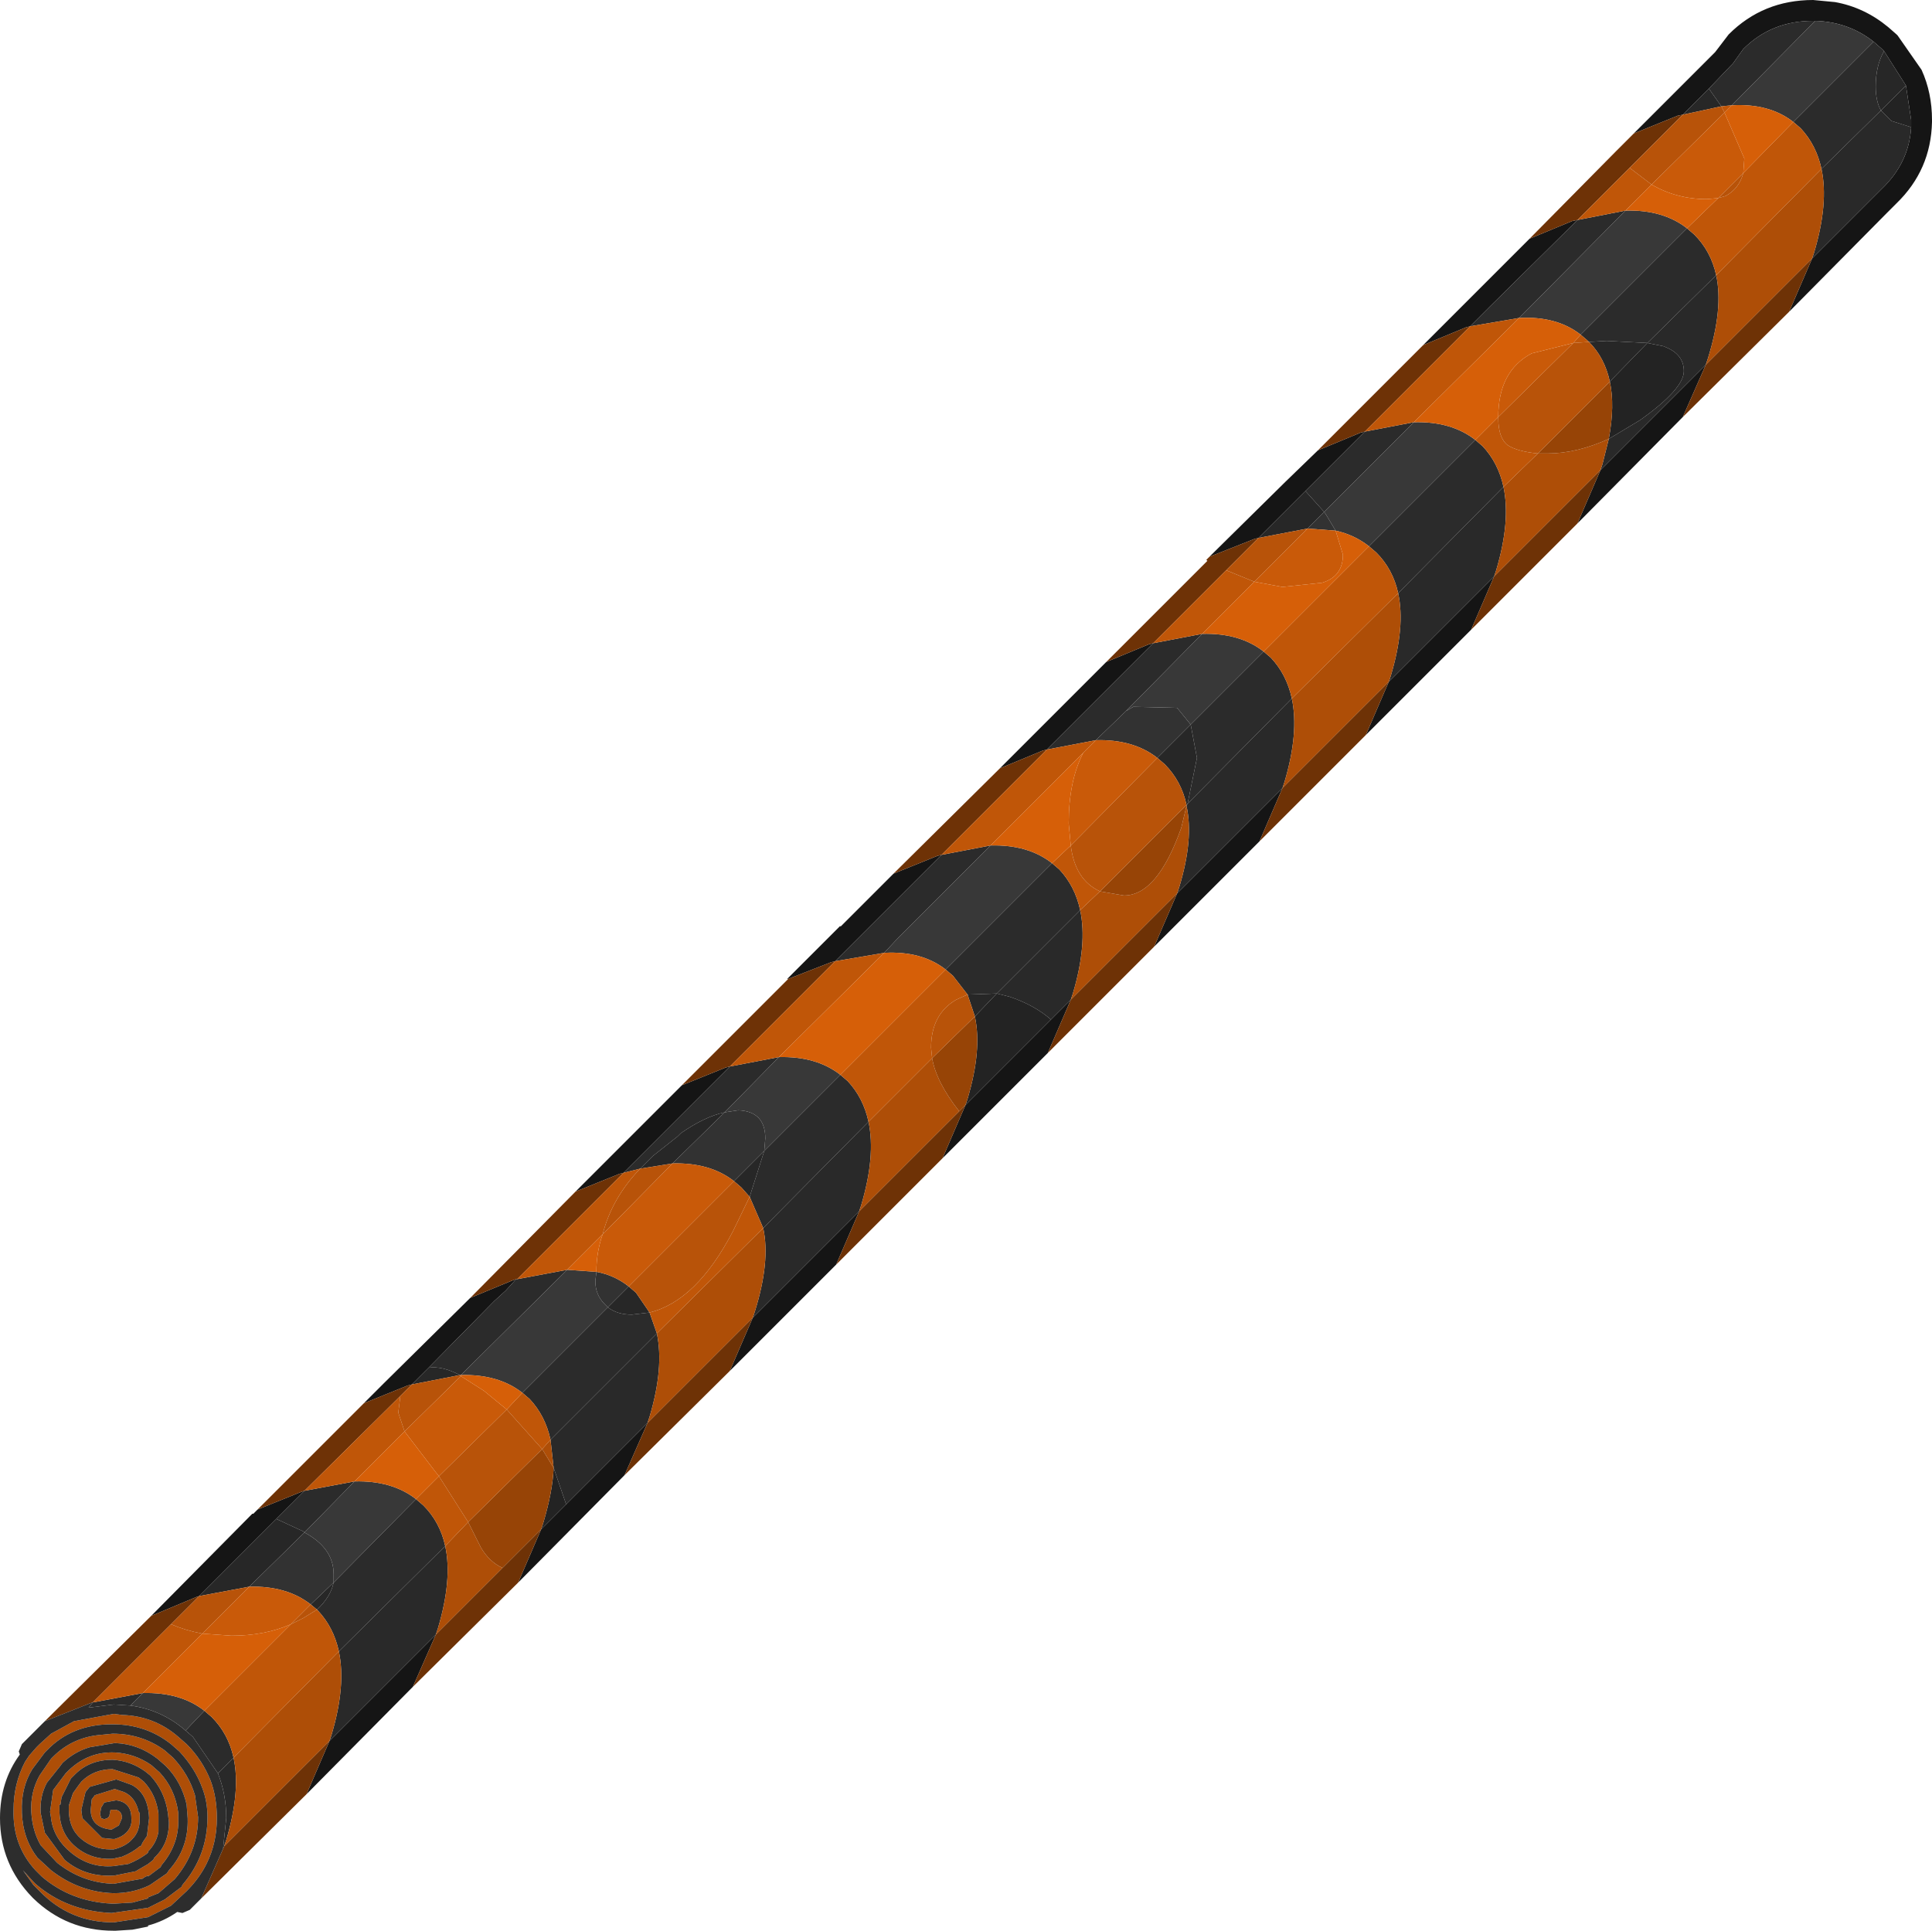 <?xml version="1.0" encoding="UTF-8" standalone="no"?>
<svg xmlns:ffdec="https://www.free-decompiler.com/flash" xmlns:xlink="http://www.w3.org/1999/xlink" ffdec:objectType="shape" height="92.6px" width="92.65px" xmlns="http://www.w3.org/2000/svg">
  <g transform="matrix(1.0, 0.0, 0.0, 1.0, 20.7, 93.05)">
    <path d="M57.65 -86.65 L61.55 -90.55 62.2 -91.4 Q63.85 -93.05 66.25 -93.05 L67.3 -92.95 Q68.7 -92.7 69.85 -91.75 L70.25 -91.4 70.3 -91.35 71.45 -89.7 Q71.95 -88.6 71.95 -87.3 L71.95 -87.2 Q71.9 -84.9 70.25 -83.3 L69.8 -82.85 65.1 -78.1 66.2 -80.65 69.1 -83.55 69.55 -84.0 Q70.85 -85.25 70.95 -86.95 L70.95 -87.3 70.7 -88.95 69.65 -90.6 69.55 -90.7 69.15 -91.05 Q67.95 -92.0 66.35 -92.05 L66.25 -92.05 Q64.25 -92.05 62.9 -90.7 L62.4 -90.0 62.3 -89.9 61.25 -88.8 60.0 -87.55 59.75 -87.5 57.65 -86.65 M60.0 -73.05 L54.95 -67.95 56.05 -70.5 61.1 -75.55 60.0 -73.05 M49.85 -62.85 L44.8 -57.8 45.9 -60.35 50.95 -65.4 49.85 -62.85 M39.7 -52.7 L34.65 -47.65 35.75 -50.2 40.8 -55.25 39.7 -52.7 M29.55 -42.55 L24.5 -37.5 25.6 -40.05 29.7 -44.15 30.65 -45.1 29.55 -42.55 M19.4 -32.4 L14.3 -27.3 15.4 -29.85 20.5 -34.95 19.4 -32.4 M9.25 -22.3 L4.15 -17.15 5.25 -19.7 6.45 -20.9 10.35 -24.8 9.25 -22.3 M-0.9 -12.15 L-6.0 -7.0 -4.9 -9.55 0.2 -14.65 -0.9 -12.15 M-13.45 -15.55 L-8.6 -20.45 -8.55 -20.45 -8.35 -20.65 -6.25 -21.5 -6.1 -21.55 -7.45 -20.2 -11.15 -16.5 -11.3 -16.45 -13.45 -15.55 M-3.25 -25.75 L-2.55 -26.45 -2.3 -26.7 1.85 -30.8 3.9 -31.65 4.05 -31.7 3.55 -31.15 3.0 -30.65 -0.15 -27.45 -0.95 -26.65 -1.15 -26.6 -3.25 -25.75 M6.9 -35.9 L12.0 -41.0 14.1 -41.85 14.3 -41.9 9.2 -36.8 9.0 -36.75 6.9 -35.9 M17.1 -46.1 L17.05 -46.1 19.6 -48.65 19.6 -48.6 22.15 -51.15 24.25 -52.0 24.45 -52.05 19.35 -46.95 19.15 -46.9 17.1 -46.1 M27.25 -56.2 L32.35 -61.3 34.4 -62.15 34.6 -62.2 29.5 -57.1 29.3 -57.05 27.25 -56.2 M37.3 -66.35 L40.95 -69.95 42.5 -71.45 44.55 -72.3 44.75 -72.35 44.05 -71.65 41.9 -69.5 39.65 -67.25 39.45 -67.2 37.3 -66.35 M47.55 -76.5 L52.65 -81.6 54.7 -82.45 54.95 -82.5 50.75 -78.35 50.5 -78.1 49.8 -77.4 49.6 -77.35 47.55 -76.5" fill="#151515" fill-rule="evenodd" stroke="none"/>
    <path d="M70.95 -86.95 Q70.85 -85.25 69.55 -84.0 L69.1 -83.55 66.2 -80.65 66.3 -80.95 Q67.0 -83.3 66.65 -84.95 L69.5 -87.75 70.0 -87.25 70.95 -86.95 M58.3 -76.6 L61.6 -79.85 Q61.95 -78.25 61.2 -75.85 L61.1 -75.55 56.05 -70.5 56.15 -70.8 56.45 -72.0 57.95 -72.9 Q60.05 -74.4 60.05 -75.25 60.05 -76.1 59.05 -76.45 L58.3 -76.6 M51.4 -69.7 Q51.75 -68.05 51.05 -65.7 L50.95 -65.4 45.9 -60.35 46.0 -60.65 Q46.7 -63.0 46.35 -64.6 L51.4 -69.7 M36.25 -54.5 L41.25 -59.55 Q41.6 -57.9 40.9 -55.55 L40.8 -55.25 35.75 -50.2 35.85 -50.5 Q36.55 -52.8 36.2 -54.4 L36.25 -54.5 M27.1 -45.4 L31.1 -49.4 Q31.45 -47.75 30.75 -45.4 L30.65 -45.1 29.7 -44.15 Q28.9 -44.85 27.7 -45.25 L27.1 -45.4 M20.95 -39.25 Q21.3 -37.6 20.6 -35.25 L20.5 -34.95 15.4 -29.85 15.5 -30.15 Q16.25 -32.55 15.9 -34.15 L20.95 -39.25 M10.8 -29.1 Q11.15 -27.45 10.45 -25.1 L10.35 -24.8 6.45 -20.9 5.85 -22.65 5.7 -24.0 10.8 -29.1 M0.65 -18.9 Q1.0 -17.3 0.3 -14.95 L0.2 -14.65 -4.9 -9.55 -4.8 -9.85 Q-4.1 -12.2 -4.45 -13.85 L0.65 -18.9 M-9.5 -8.75 Q-9.15 -7.15 -9.85 -4.8 L-9.95 -4.5 -10.0 -4.4 -9.85 -5.85 Q-9.85 -7.0 -10.25 -8.0 L-9.5 -8.75" fill="#292929" fill-rule="evenodd" stroke="none"/>
    <path d="M70.7 -88.95 L70.95 -87.3 70.95 -86.95 70.0 -87.25 69.5 -87.75 70.7 -88.95 M56.5 -74.75 L58.3 -76.6 59.05 -76.45 Q60.05 -76.1 60.05 -75.25 60.05 -74.4 57.95 -72.9 L56.45 -72.0 Q56.75 -73.6 56.5 -74.75 M36.2 -54.45 L36.25 -54.5 36.2 -54.4 36.2 -54.45 M26.05 -44.3 L27.1 -45.4 27.7 -45.25 Q28.9 -44.85 29.7 -44.15 L25.6 -40.05 25.7 -40.35 Q26.4 -42.7 26.05 -44.3 M5.85 -22.65 L6.45 -20.9 5.25 -19.7 5.35 -20.0 Q5.8 -21.5 5.85 -22.65" fill="#232323" fill-rule="evenodd" stroke="none"/>
    <path d="M61.25 -88.8 L62.3 -89.9 62.4 -90.0 62.9 -90.7 Q64.25 -92.05 66.25 -92.05 L66.35 -92.05 62.35 -88.0 61.85 -87.95 61.25 -88.8 M69.15 -91.05 L69.55 -90.7 69.65 -90.6 Q69.25 -89.9 69.25 -88.9 69.25 -88.2 69.5 -87.75 L66.65 -84.95 Q66.4 -86.1 65.65 -86.9 L65.3 -87.2 69.15 -91.05 M60.2 -82.1 L60.55 -81.8 Q61.35 -81.0 61.6 -79.85 L58.3 -76.6 56.35 -76.7 55.5 -76.65 55.45 -76.7 55.1 -77.0 60.2 -82.1 M49.8 -77.4 L50.5 -78.1 50.75 -78.35 54.95 -82.5 57.25 -82.95 52.15 -77.8 49.8 -77.4 M44.75 -72.35 L47.1 -72.8 42.8 -68.5 41.9 -69.5 44.05 -71.65 44.75 -72.35 M50.05 -71.95 L50.4 -71.65 Q51.15 -70.85 51.4 -69.7 L46.35 -64.6 Q46.1 -65.75 45.3 -66.55 L44.95 -66.85 50.05 -71.95 M39.9 -61.8 L40.25 -61.5 Q41.0 -60.7 41.25 -59.55 L36.25 -54.5 36.7 -56.7 36.4 -58.3 39.9 -61.8 M34.6 -62.2 L36.95 -62.65 33.3 -58.95 31.85 -57.55 29.5 -57.1 34.6 -62.2 M29.75 -51.65 L30.1 -51.35 Q30.85 -50.55 31.1 -49.4 L27.1 -45.4 25.7 -45.35 25.0 -46.25 24.65 -46.55 29.75 -51.65 M26.8 -52.5 L22.65 -48.35 22.4 -48.1 21.7 -47.35 19.35 -46.95 24.45 -52.05 26.8 -52.5 M19.6 -41.5 L19.95 -41.2 Q20.7 -40.4 20.95 -39.25 L15.9 -34.15 15.25 -35.65 15.95 -37.85 19.6 -41.5 M14.3 -41.9 L16.65 -42.35 14.05 -39.7 Q13.1 -39.5 11.95 -38.7 L11.8 -38.55 10.6 -37.6 10.0 -37.0 9.2 -36.8 14.3 -41.9 M10.45 -30.1 L10.8 -29.1 5.7 -24.0 Q5.45 -25.15 4.7 -25.95 L4.35 -26.25 8.45 -30.35 Q8.9 -30.0 9.6 -30.0 L10.45 -30.1 M6.5 -32.15 L1.4 -27.1 1.35 -27.1 Q0.5 -27.55 -0.15 -27.45 L3.0 -30.65 3.55 -31.15 4.05 -31.7 4.1 -31.7 6.5 -32.15 M-0.75 -21.15 L-0.4 -20.85 Q0.4 -20.05 0.65 -18.9 L-4.45 -13.85 Q-4.7 -15.0 -5.45 -15.8 L-5.5 -15.85 Q-4.85 -16.45 -4.7 -17.15 L-0.75 -21.15 M-6.1 -21.55 L-3.7 -22.0 -6.1 -19.55 -6.15 -19.6 -7.45 -20.2 -6.1 -21.55 M-10.9 -11.0 L-10.55 -10.7 Q-9.75 -9.9 -9.5 -8.75 L-10.25 -8.0 -11.45 -9.75 -11.8 -10.05 -10.9 -11.0 M-16.25 -11.4 L-13.85 -11.85 -14.45 -11.25 -15.25 -11.3 -16.45 -11.15 -16.25 -11.4" fill="#2b2b2b" fill-rule="evenodd" stroke="none"/>
    <path d="M60.0 -87.55 L61.25 -88.8 61.85 -87.95 60.0 -87.55 M69.65 -90.6 L70.7 -88.95 69.5 -87.75 Q69.25 -88.2 69.25 -88.9 69.25 -89.9 69.65 -90.6 M55.5 -76.65 L56.35 -76.7 58.3 -76.6 56.5 -74.75 Q56.25 -75.9 55.5 -76.65 M41.9 -69.5 L42.8 -68.5 42.0 -67.7 39.65 -67.25 41.9 -69.5 M36.4 -58.3 L36.7 -56.7 36.25 -54.5 36.2 -54.45 Q35.95 -55.6 35.15 -56.4 L34.8 -56.7 36.4 -58.3 M25.7 -45.35 L27.1 -45.4 26.05 -44.3 25.7 -45.35 M10.0 -37.0 L10.6 -37.6 11.8 -38.55 11.95 -38.7 Q13.1 -39.5 14.05 -39.7 L11.55 -37.25 10.0 -37.0 M15.95 -37.85 L15.25 -35.65 14.85 -36.1 14.5 -36.4 15.95 -37.85 M9.45 -31.35 L9.8 -31.05 10.45 -30.1 9.6 -30.0 Q8.9 -30.0 8.45 -30.35 L9.45 -31.35 M-0.15 -27.45 Q0.5 -27.55 1.35 -27.1 L-0.95 -26.65 -0.15 -27.45 M-7.45 -20.2 L-6.15 -19.6 -6.1 -19.55 -8.75 -16.95 -11.15 -16.5 -7.45 -20.2 M-5.8 -16.1 L-4.7 -17.15 Q-4.85 -16.45 -5.5 -15.85 L-5.8 -16.1" fill="#272727" fill-rule="evenodd" stroke="none"/>
    <path d="M42.8 -68.5 L42.9 -68.35 43.35 -67.6 42.0 -67.7 42.8 -68.5 M33.3 -58.95 L33.65 -59.15 35.75 -59.1 36.4 -58.3 34.8 -56.7 Q33.65 -57.6 31.85 -57.55 L33.3 -58.95 M11.55 -37.25 L14.05 -39.7 14.7 -39.8 Q16.0 -39.75 16.0 -38.45 L15.95 -37.85 14.5 -36.4 Q13.35 -37.3 11.55 -37.25 M8.45 -30.35 L8.3 -30.5 Q7.85 -30.95 7.85 -31.6 L7.9 -32.05 Q8.75 -31.9 9.45 -31.35 L8.45 -30.35 M-6.1 -19.55 Q-4.7 -18.8 -4.7 -17.55 L-4.7 -17.15 -5.8 -16.1 Q-6.95 -17.0 -8.75 -16.95 L-6.1 -19.55" fill="#323232" fill-rule="evenodd" stroke="none"/>
    <path d="M66.35 -92.05 Q67.95 -92.0 69.15 -91.05 L65.3 -87.2 Q64.15 -88.1 62.35 -88.0 L66.35 -92.05 M57.25 -82.95 Q59.05 -83.0 60.2 -82.1 L55.1 -77.0 Q53.95 -77.9 52.15 -77.8 L57.25 -82.95 M50.05 -71.95 L44.95 -66.85 Q44.25 -67.4 43.35 -67.6 L42.9 -68.35 42.8 -68.5 47.1 -72.8 Q48.9 -72.85 50.05 -71.95 M36.95 -62.65 Q38.75 -62.7 39.9 -61.8 L36.4 -58.3 35.75 -59.1 33.65 -59.15 33.3 -58.95 36.95 -62.65 M29.75 -51.65 L24.65 -46.55 Q23.5 -47.45 21.7 -47.35 L22.4 -48.1 22.65 -48.35 26.8 -52.5 Q28.6 -52.55 29.75 -51.65 M14.05 -39.7 L16.65 -42.35 Q18.45 -42.4 19.6 -41.5 L15.95 -37.85 16.0 -38.45 Q16.0 -39.75 14.7 -39.8 L14.05 -39.7 M8.45 -30.35 L4.35 -26.25 Q3.2 -27.15 1.4 -27.1 L6.5 -32.15 7.9 -32.05 7.85 -31.6 Q7.85 -30.95 8.3 -30.5 L8.45 -30.35 M-3.7 -22.0 Q-1.9 -22.05 -0.75 -21.15 L-4.7 -17.15 -4.7 -17.55 Q-4.7 -18.8 -6.1 -19.55 L-3.7 -22.0 M-13.85 -11.85 Q-12.05 -11.9 -10.9 -11.0 L-11.8 -10.05 Q-12.95 -11.05 -14.45 -11.25 L-13.85 -11.85" fill="#383838" fill-rule="evenodd" stroke="none"/>
    <path d="M66.65 -84.95 Q67.0 -83.3 66.3 -80.95 L66.2 -80.65 61.1 -75.55 61.2 -75.85 Q61.95 -78.25 61.6 -79.85 L66.65 -84.95 M56.45 -72.0 L56.15 -70.8 56.05 -70.5 50.95 -65.4 51.05 -65.7 Q51.75 -68.05 51.4 -69.7 L53.05 -71.3 53.5 -71.3 Q54.9 -71.3 56.45 -72.0 M41.25 -59.55 L46.35 -64.6 Q46.7 -63.0 46.0 -60.65 L45.9 -60.35 40.8 -55.25 40.9 -55.55 Q41.6 -57.9 41.25 -59.55 M36.2 -54.4 Q36.55 -52.8 35.85 -50.5 L35.75 -50.2 30.65 -45.1 30.75 -45.4 Q31.45 -47.75 31.1 -49.4 L32.05 -50.3 33.2 -50.1 Q34.8 -50.1 35.95 -53.35 L36.2 -54.4 M20.95 -39.25 L24.0 -42.3 Q24.2 -41.15 25.3 -39.75 L20.5 -34.95 20.6 -35.25 Q21.3 -37.6 20.95 -39.25 M15.9 -34.15 Q16.25 -32.55 15.5 -30.15 L15.4 -29.85 10.35 -24.8 10.45 -25.1 Q11.15 -27.45 10.8 -29.1 L15.9 -34.15 M5.7 -24.0 L5.85 -22.65 5.3 -23.55 5.7 -24.0 M1.75 -20.05 L2.35 -18.85 Q2.75 -18.15 3.4 -17.85 L0.2 -14.65 0.3 -14.95 Q1.0 -17.3 0.65 -18.9 L1.75 -20.05 M-4.45 -13.85 Q-4.1 -12.2 -4.8 -9.85 L-4.9 -9.55 -9.95 -4.5 -9.85 -4.8 Q-9.15 -7.15 -9.5 -8.75 L-4.45 -13.85 M-15.7 -6.6 L-15.85 -6.35 -15.9 -6.05 -15.85 -5.85 -15.7 -5.8 -15.55 -5.85 -15.45 -5.95 -15.45 -6.0 -15.4 -6.25 -15.2 -6.25 -15.15 -6.25 Q-14.85 -6.2 -14.85 -5.85 L-15.0 -5.5 -15.35 -5.3 Q-16.35 -5.4 -16.35 -6.25 L-16.3 -6.75 -16.15 -6.95 -15.35 -7.2 -15.2 -7.25 -14.75 -7.1 Q-14.2 -6.85 -14.05 -6.15 L-14.0 -6.1 -14.0 -5.85 -14.0 -5.8 Q-14.0 -5.2 -14.35 -4.85 -14.65 -4.5 -15.25 -4.35 L-15.4 -4.35 Q-16.2 -4.35 -16.8 -4.85 -17.4 -5.35 -17.4 -6.25 L-17.4 -6.45 -17.35 -6.6 -17.2 -7.05 -16.95 -7.4 -16.8 -7.6 Q-16.2 -8.2 -15.3 -8.2 L-14.05 -7.8 -13.8 -7.6 Q-13.2 -6.95 -13.1 -6.05 L-13.1 -5.2 Q-13.2 -4.65 -13.6 -4.25 L-13.6 -4.2 -13.65 -4.15 Q-14.05 -3.85 -14.55 -3.65 L-15.25 -3.55 Q-16.4 -3.45 -17.3 -4.2 -18.1 -4.85 -18.25 -5.8 L-18.25 -5.85 -18.3 -6.15 -18.15 -7.2 -17.55 -8.0 -17.4 -8.15 Q-16.45 -9.05 -15.2 -9.0 -14.25 -8.95 -13.45 -8.4 L-13.05 -8.05 Q-12.3 -7.25 -12.15 -6.1 L-12.15 -5.85 Q-12.1 -4.6 -12.95 -3.6 L-13.0 -3.5 -13.6 -3.05 -13.6 -3.1 -13.8 -3.0 -13.85 -2.95 -15.25 -2.7 Q-16.75 -2.75 -17.95 -3.7 L-18.0 -3.75 -18.75 -4.55 Q-19.15 -5.25 -19.2 -6.15 -19.25 -7.1 -18.8 -7.9 L-18.25 -8.7 -18.15 -8.8 Q-17.2 -9.75 -15.8 -9.85 L-15.3 -9.9 Q-13.9 -9.9 -12.8 -9.1 L-12.4 -8.75 Q-11.65 -7.95 -11.35 -6.95 L-11.2 -5.9 Q-11.2 -4.25 -12.3 -2.95 L-12.35 -2.9 -13.1 -2.25 -13.6 -2.05 -13.6 -2.0 -14.35 -1.8 -15.2 -1.75 -15.35 -1.75 Q-17.3 -1.85 -18.7 -3.05 L-18.75 -3.1 -19.0 -3.35 Q-20.1 -4.55 -20.05 -6.25 -20.05 -7.5 -19.5 -8.55 L-19.4 -8.7 -19.3 -8.85 -18.95 -9.25 -18.8 -9.4 -18.25 -9.9 -17.15 -10.5 -15.25 -10.85 -14.85 -10.8 Q-13.3 -10.75 -12.15 -9.75 L-11.75 -9.4 Q-11.0 -8.65 -10.6 -7.65 -10.3 -6.85 -10.3 -5.85 -10.3 -4.65 -10.8 -3.65 -11.15 -2.95 -11.75 -2.35 L-12.5 -1.65 -13.6 -1.1 -15.25 -0.85 Q-17.35 -0.85 -18.8 -2.35 L-19.1 -2.65 -19.6 -3.35 -19.1 -2.8 -19.0 -2.7 Q-17.5 -1.4 -15.35 -1.3 L-13.6 -1.55 -12.8 -1.95 -12.0 -2.55 -11.95 -2.65 Q-10.75 -4.05 -10.75 -5.9 -10.75 -6.65 -11.0 -7.3 -11.35 -8.25 -12.1 -9.05 L-12.5 -9.4 Q-13.7 -10.35 -15.3 -10.35 L-15.35 -10.35 Q-17.25 -10.35 -18.45 -9.1 L-18.55 -9.0 -19.15 -8.2 Q-19.7 -7.3 -19.65 -6.15 L-19.65 -6.1 Q-19.6 -4.85 -18.9 -3.95 L-18.25 -3.35 Q-16.9 -2.3 -15.25 -2.25 -14.35 -2.25 -13.6 -2.6 L-13.5 -2.65 -12.7 -3.2 -12.6 -3.35 Q-11.65 -4.4 -11.7 -5.85 L-11.75 -6.5 Q-12.0 -7.6 -12.75 -8.35 L-13.15 -8.7 Q-14.05 -9.4 -15.15 -9.45 L-15.2 -9.45 -16.4 -9.25 Q-17.1 -9.05 -17.7 -8.5 L-17.85 -8.3 -18.45 -7.55 Q-18.8 -6.9 -18.75 -6.1 L-18.55 -5.15 -17.6 -3.85 Q-16.6 -3.0 -15.2 -3.1 L-14.2 -3.3 -13.6 -3.65 -13.35 -3.85 -13.3 -3.95 Q-12.6 -4.6 -12.6 -5.65 L-12.65 -6.1 Q-12.8 -7.15 -13.5 -7.9 L-13.75 -8.1 Q-14.45 -8.6 -15.3 -8.65 -16.4 -8.65 -17.1 -7.95 L-17.3 -7.75 -17.75 -6.85 -17.8 -6.5 -17.85 -6.5 -17.85 -6.25 Q-17.85 -5.15 -17.1 -4.5 -16.35 -3.85 -15.3 -3.9 L-14.85 -4.0 Q-14.35 -4.2 -14.0 -4.5 L-13.95 -4.5 -13.85 -4.7 -13.65 -5.0 -13.55 -5.85 Q-13.6 -7.05 -14.4 -7.45 L-15.1 -7.7 -15.15 -7.7 -16.4 -7.35 -16.6 -7.1 -16.8 -6.25 -16.75 -5.85 -15.8 -4.9 -15.3 -4.85 -15.2 -4.85 Q-14.85 -4.95 -14.65 -5.15 -14.35 -5.45 -14.4 -5.85 -14.4 -6.6 -15.1 -6.7 L-15.15 -6.7 -15.7 -6.6" fill="#ae4e07" fill-rule="evenodd" stroke="none"/>
    <path d="M53.05 -71.3 L56.5 -74.75 Q56.75 -73.6 56.45 -72.0 54.9 -71.3 53.5 -71.3 L53.05 -71.3 M36.2 -54.4 L35.95 -53.35 Q34.8 -50.1 33.2 -50.1 L32.05 -50.3 36.2 -54.45 36.2 -54.4 M25.3 -39.75 Q24.2 -41.15 24.0 -42.3 L26.05 -44.3 Q26.4 -42.7 25.7 -40.35 L25.6 -40.05 25.3 -39.75 M5.3 -23.55 L5.85 -22.65 Q5.8 -21.5 5.35 -20.0 L5.25 -19.7 3.4 -17.85 Q2.75 -18.15 2.35 -18.85 L1.75 -20.05 5.3 -23.55" fill="#974406" fill-rule="evenodd" stroke="none"/>
    <path d="M57.65 -86.65 L59.75 -87.5 60.0 -87.55 57.45 -85.0 54.95 -82.5 54.7 -82.45 52.65 -81.6 56.8 -85.8 57.65 -86.65 M66.2 -80.65 L65.1 -78.1 60.0 -73.05 61.1 -75.55 66.2 -80.65 M54.95 -67.95 L49.85 -62.85 50.95 -65.4 56.05 -70.5 54.95 -67.95 M44.8 -57.8 L39.7 -52.7 40.8 -55.25 45.9 -60.35 44.8 -57.8 M34.65 -47.65 L29.55 -42.55 30.65 -45.1 35.75 -50.2 34.65 -47.65 M24.5 -37.5 L19.4 -32.4 20.5 -34.95 25.3 -39.75 25.6 -40.05 24.5 -37.5 M14.3 -27.3 L9.25 -22.3 10.35 -24.8 15.4 -29.85 14.3 -27.3 M4.15 -17.15 L-0.9 -12.15 0.2 -14.65 3.4 -17.85 5.25 -19.7 4.15 -17.15 M-6.0 -7.0 L-11.05 -2.0 -9.95 -4.5 -4.9 -9.55 -6.0 -7.0 M-18.55 -10.5 L-13.45 -15.55 -11.3 -16.45 -11.15 -16.5 -12.5 -15.15 -16.25 -11.4 -16.4 -11.35 -18.55 -10.5 M-8.35 -20.65 L-3.25 -25.75 -1.15 -26.6 -0.95 -26.65 -1.5 -26.1 -6.1 -21.55 -6.25 -21.5 -8.35 -20.65 M1.85 -30.8 L6.9 -35.9 9.0 -36.75 9.2 -36.8 4.1 -31.7 4.05 -31.7 3.9 -31.65 1.85 -30.8 M12.0 -41.0 L17.1 -46.1 19.15 -46.9 19.35 -46.95 14.3 -41.9 14.1 -41.85 12.0 -41.0 M22.15 -51.15 L27.25 -56.2 29.3 -57.05 29.5 -57.1 24.45 -52.05 24.25 -52.0 22.15 -51.15 M32.35 -61.3 L37.2 -66.15 37.15 -66.2 37.3 -66.35 39.45 -67.2 39.65 -67.25 38.1 -65.7 34.6 -62.2 34.4 -62.15 32.35 -61.3 M42.5 -71.45 L47.55 -76.5 49.6 -77.35 49.8 -77.4 44.75 -72.35 44.55 -72.3 42.5 -71.45" fill="#6e3206" fill-rule="evenodd" stroke="none"/>
    <path d="M61.85 -87.95 L62.35 -88.0 62.0 -87.65 61.9 -87.85 61.85 -87.95 M57.45 -85.0 L58.5 -84.2 57.25 -82.95 54.95 -82.5 57.45 -85.0 M62.9 -84.75 L65.3 -87.2 65.65 -86.9 Q66.4 -86.1 66.65 -84.95 L61.6 -79.85 Q61.35 -81.0 60.55 -81.8 L60.2 -82.1 61.7 -83.55 62.05 -83.65 Q62.7 -84.0 62.9 -84.75 M55.1 -77.0 L55.45 -76.7 55.5 -76.65 54.75 -76.6 55.1 -77.0 M49.8 -77.4 L52.15 -77.8 47.1 -72.8 44.75 -72.35 49.8 -77.4 M51.15 -73.05 L51.15 -73.0 Q51.15 -72.05 51.6 -71.7 52.05 -71.4 53.05 -71.3 L51.4 -69.7 Q51.15 -70.85 50.4 -71.65 L50.05 -71.95 51.15 -73.05 M44.95 -66.85 L45.3 -66.55 Q46.1 -65.75 46.35 -64.6 L41.25 -59.55 Q41.0 -60.7 40.25 -61.5 L39.9 -61.8 44.95 -66.85 M39.45 -65.15 L36.95 -62.65 34.6 -62.2 38.1 -65.7 39.45 -65.15 M31.1 -49.4 Q30.85 -50.55 30.1 -51.35 L29.75 -51.65 30.65 -52.5 Q30.85 -50.85 32.05 -50.3 L31.1 -49.4 M24.65 -46.55 L25.0 -46.25 25.7 -45.35 25.15 -45.1 Q23.95 -44.4 23.95 -42.8 L24.0 -42.3 20.95 -39.25 Q20.7 -40.4 19.95 -41.2 L19.6 -41.5 24.65 -46.55 M26.8 -52.5 L24.45 -52.05 29.5 -57.1 31.85 -57.55 31.25 -56.95 26.8 -52.5 M19.35 -46.95 L21.7 -47.35 16.65 -42.35 14.3 -41.9 19.35 -46.95 M15.25 -35.65 L15.9 -34.15 10.8 -29.1 10.45 -30.1 Q12.7 -30.65 14.45 -34.0 L15.25 -35.65 M4.35 -26.25 L4.7 -25.95 Q5.45 -25.15 5.7 -24.0 L5.3 -23.55 3.6 -25.45 4.35 -26.25 M9.2 -36.8 L10.0 -37.0 Q8.65 -35.6 8.2 -33.85 L6.5 -32.15 4.1 -31.7 9.2 -36.8 M1.35 -27.1 L1.4 -27.1 1.4 -27.05 1.35 -27.1 M0.35 -22.25 L1.75 -20.05 0.65 -18.9 Q0.4 -20.05 -0.4 -20.85 L-0.75 -21.15 0.35 -22.25 M-6.1 -21.55 L-1.5 -26.1 -1.6 -25.3 -1.3 -24.4 -3.7 -22.0 -6.1 -21.55 M-5.5 -15.85 L-5.45 -15.8 Q-4.7 -15.0 -4.45 -13.85 L-9.5 -8.75 Q-9.75 -9.9 -10.55 -10.7 L-10.9 -11.0 -6.75 -15.15 -6.15 -15.45 -5.5 -15.85 M-11.0 -14.7 L-13.85 -11.85 -16.25 -11.4 -12.5 -15.15 Q-11.8 -14.85 -11.0 -14.7" fill="#c05608" fill-rule="evenodd" stroke="none"/>
    <path d="M61.85 -87.95 L61.9 -87.85 62.0 -87.65 58.5 -84.2 57.45 -85.0 60.0 -87.55 61.85 -87.95 M61.7 -83.55 L62.9 -84.75 Q62.7 -84.0 62.05 -83.65 L61.7 -83.55 M54.75 -76.6 L55.5 -76.65 Q56.25 -75.9 56.5 -74.75 L53.05 -71.3 Q52.05 -71.4 51.6 -71.7 51.15 -72.05 51.15 -73.0 L51.15 -73.05 54.75 -76.6 M39.45 -65.15 L38.1 -65.7 39.65 -67.25 42.0 -67.7 39.45 -65.15 M34.8 -56.7 L35.15 -56.4 Q35.95 -55.6 36.2 -54.45 L32.05 -50.3 Q30.85 -50.85 30.65 -52.5 L34.8 -56.7 M24.0 -42.3 L23.95 -42.8 Q23.95 -44.4 25.15 -45.1 L25.7 -45.35 26.05 -44.3 24.0 -42.3 M14.5 -36.4 L14.85 -36.1 15.25 -35.65 14.45 -34.0 Q12.7 -30.65 10.45 -30.1 L9.8 -31.05 9.45 -31.35 14.5 -36.4 M10.0 -37.0 L11.55 -37.25 8.2 -33.85 Q8.65 -35.6 10.0 -37.0 M3.6 -25.45 L5.3 -23.55 1.75 -20.05 0.35 -22.25 3.6 -25.45 M1.35 -27.1 L1.4 -27.05 -1.3 -24.4 -1.6 -25.3 -1.5 -26.1 -0.95 -26.65 1.35 -27.1 M-5.8 -16.1 L-5.5 -15.85 -6.15 -15.45 -6.75 -15.15 -5.8 -16.1 M-12.5 -15.15 L-11.15 -16.5 -8.75 -16.95 -11.0 -14.7 Q-11.8 -14.85 -12.5 -15.15" fill="#b85309" fill-rule="evenodd" stroke="none"/>
    <path d="M58.5 -84.2 L62.0 -87.65 62.95 -85.45 62.9 -84.75 61.7 -83.55 61.15 -83.5 Q59.7 -83.5 58.5 -84.2 M51.15 -73.05 Q51.15 -75.25 52.75 -76.1 L54.75 -76.6 51.15 -73.05 M42.0 -67.7 L43.35 -67.6 43.7 -66.45 Q43.7 -65.4 42.7 -65.1 L40.8 -64.9 39.45 -65.15 42.0 -67.7 M31.85 -57.55 Q33.65 -57.6 34.8 -56.7 L30.65 -52.5 30.55 -53.55 Q30.55 -55.6 31.25 -56.95 L31.85 -57.55 M11.55 -37.25 Q13.35 -37.3 14.5 -36.4 L9.45 -31.35 Q8.75 -31.9 7.9 -32.05 7.9 -33.0 8.2 -33.85 L11.55 -37.25 M1.4 -27.05 L2.5 -26.35 3.6 -25.45 0.35 -22.25 0.15 -22.5 -1.3 -24.4 1.4 -27.05 M-8.75 -16.95 Q-6.95 -17.0 -5.8 -16.1 L-6.75 -15.15 Q-8.0 -14.6 -9.6 -14.6 L-11.0 -14.7 -8.75 -16.95" fill="#c95a09" fill-rule="evenodd" stroke="none"/>
    <path d="M62.0 -87.65 L62.35 -88.0 Q64.15 -88.1 65.3 -87.2 L62.9 -84.75 62.95 -85.45 62.0 -87.65 M61.7 -83.55 L60.2 -82.1 Q59.05 -83.0 57.25 -82.95 L58.5 -84.2 Q59.7 -83.5 61.15 -83.5 L61.7 -83.55 M47.1 -72.8 L52.15 -77.8 Q53.95 -77.9 55.1 -77.0 L54.75 -76.6 52.75 -76.1 Q51.15 -75.25 51.15 -73.05 L50.05 -71.95 Q48.9 -72.85 47.1 -72.8 M43.35 -67.6 Q44.25 -67.4 44.95 -66.85 L39.9 -61.8 Q38.75 -62.7 36.95 -62.65 L39.45 -65.15 40.8 -64.9 42.7 -65.1 Q43.7 -65.4 43.7 -66.45 L43.35 -67.6 M30.65 -52.5 L29.75 -51.65 Q28.6 -52.55 26.8 -52.5 L31.25 -56.95 Q30.55 -55.6 30.55 -53.55 L30.65 -52.5 M21.7 -47.35 Q23.5 -47.45 24.65 -46.55 L19.6 -41.5 Q18.45 -42.4 16.65 -42.35 L21.7 -47.35 M7.9 -32.05 L6.5 -32.15 8.2 -33.85 Q7.9 -33.0 7.9 -32.05 M1.4 -27.1 Q3.2 -27.15 4.35 -26.25 L3.6 -25.45 2.5 -26.35 1.4 -27.05 1.4 -27.1 M-1.3 -24.4 L0.15 -22.5 0.35 -22.25 -0.75 -21.15 Q-1.9 -22.05 -3.7 -22.0 L-1.3 -24.4 M-6.75 -15.15 L-10.9 -11.0 Q-12.05 -11.9 -13.85 -11.85 L-11.0 -14.7 -9.6 -14.6 Q-8.0 -14.6 -6.75 -15.15" fill="#d65f08" fill-rule="evenodd" stroke="none"/>
    <path d="M-11.05 -2.0 L-11.6 -1.45 -11.95 -1.3 -12.2 -1.35 Q-12.85 -0.9 -13.6 -0.7 L-13.6 -0.65 -14.35 -0.5 -15.15 -0.45 -15.25 -0.45 Q-17.5 -0.45 -19.1 -2.0 L-19.15 -2.05 Q-20.7 -3.65 -20.7 -5.85 -20.7 -7.6 -19.75 -8.9 L-19.8 -9.05 -19.65 -9.4 -18.55 -10.5 -16.4 -11.35 -16.25 -11.4 -16.45 -11.15 -15.25 -11.3 -14.45 -11.25 Q-12.95 -11.05 -11.8 -10.05 L-11.45 -9.75 -10.25 -8.0 Q-9.85 -7.0 -9.85 -5.85 L-10.0 -4.4 -9.95 -4.5 -11.05 -2.0 M-15.7 -6.6 L-15.15 -6.7 -15.1 -6.7 Q-14.4 -6.6 -14.4 -5.85 -14.35 -5.45 -14.65 -5.15 -14.85 -4.95 -15.2 -4.85 L-15.3 -4.85 -15.8 -4.9 -16.75 -5.85 -16.8 -6.25 -16.6 -7.1 -16.4 -7.35 -15.15 -7.7 -15.1 -7.7 -14.4 -7.45 Q-13.6 -7.05 -13.55 -5.85 L-13.65 -5.0 -13.85 -4.7 -13.95 -4.5 -14.0 -4.5 Q-14.35 -4.2 -14.85 -4.0 L-15.3 -3.9 Q-16.35 -3.85 -17.1 -4.5 -17.85 -5.15 -17.85 -6.25 L-17.85 -6.5 -17.8 -6.5 -17.75 -6.85 -17.3 -7.75 -17.1 -7.95 Q-16.4 -8.65 -15.3 -8.65 -14.45 -8.6 -13.75 -8.1 L-13.5 -7.9 Q-12.8 -7.15 -12.65 -6.1 L-12.6 -5.65 Q-12.6 -4.6 -13.3 -3.95 L-13.35 -3.85 -13.6 -3.65 -14.2 -3.3 -15.2 -3.1 Q-16.6 -3.0 -17.6 -3.85 L-18.55 -5.15 -18.75 -6.1 Q-18.8 -6.9 -18.45 -7.55 L-17.85 -8.3 -17.7 -8.5 Q-17.1 -9.05 -16.4 -9.25 L-15.2 -9.45 -15.15 -9.45 Q-14.05 -9.4 -13.15 -8.7 L-12.75 -8.35 Q-12.0 -7.6 -11.75 -6.5 L-11.7 -5.85 Q-11.65 -4.4 -12.6 -3.35 L-12.7 -3.2 -13.5 -2.65 -13.6 -2.6 Q-14.35 -2.25 -15.25 -2.25 -16.9 -2.3 -18.25 -3.35 L-18.9 -3.95 Q-19.6 -4.85 -19.65 -6.1 L-19.65 -6.15 Q-19.7 -7.3 -19.15 -8.2 L-18.55 -9.0 -18.45 -9.1 Q-17.25 -10.35 -15.35 -10.35 L-15.3 -10.35 Q-13.7 -10.35 -12.5 -9.4 L-12.1 -9.05 Q-11.35 -8.25 -11.0 -7.3 -10.75 -6.65 -10.75 -5.9 -10.75 -4.05 -11.95 -2.65 L-12.0 -2.55 -12.8 -1.95 -13.6 -1.55 -15.35 -1.3 Q-17.5 -1.4 -19.0 -2.7 L-19.1 -2.8 -19.6 -3.35 -19.1 -2.65 -18.8 -2.35 Q-17.35 -0.85 -15.25 -0.85 L-13.6 -1.1 -12.5 -1.65 -11.75 -2.35 Q-11.15 -2.95 -10.8 -3.65 -10.3 -4.65 -10.3 -5.85 -10.3 -6.85 -10.6 -7.65 -11.0 -8.65 -11.75 -9.4 L-12.15 -9.75 Q-13.3 -10.75 -14.85 -10.8 L-15.25 -10.85 -17.15 -10.5 -18.25 -9.9 -18.8 -9.4 -18.95 -9.25 -19.3 -8.85 -19.4 -8.7 -19.5 -8.55 Q-20.05 -7.5 -20.05 -6.25 -20.1 -4.55 -19.0 -3.35 L-18.75 -3.1 -18.7 -3.05 Q-17.3 -1.85 -15.35 -1.75 L-15.2 -1.75 -14.35 -1.8 -13.6 -2.0 -13.6 -2.05 -13.1 -2.25 -12.35 -2.9 -12.3 -2.95 Q-11.2 -4.25 -11.2 -5.9 L-11.35 -6.95 Q-11.65 -7.95 -12.4 -8.75 L-12.8 -9.1 Q-13.9 -9.9 -15.3 -9.9 L-15.8 -9.85 Q-17.2 -9.75 -18.15 -8.8 L-18.25 -8.7 -18.8 -7.9 Q-19.25 -7.1 -19.2 -6.15 -19.15 -5.25 -18.75 -4.55 L-18.0 -3.75 -17.95 -3.7 Q-16.75 -2.75 -15.25 -2.7 L-13.85 -2.95 -13.8 -3.0 -13.6 -3.1 -13.6 -3.05 -13.0 -3.5 -12.95 -3.6 Q-12.1 -4.6 -12.15 -5.85 L-12.15 -6.1 Q-12.3 -7.25 -13.05 -8.05 L-13.45 -8.4 Q-14.25 -8.95 -15.2 -9.0 -16.45 -9.05 -17.4 -8.15 L-17.55 -8.0 -18.15 -7.2 -18.3 -6.15 -18.25 -5.85 -18.25 -5.8 Q-18.1 -4.85 -17.3 -4.2 -16.4 -3.45 -15.25 -3.55 L-14.55 -3.65 Q-14.05 -3.85 -13.65 -4.15 L-13.6 -4.2 -13.6 -4.25 Q-13.2 -4.65 -13.1 -5.2 L-13.1 -6.05 Q-13.2 -6.95 -13.8 -7.6 L-14.05 -7.8 -15.3 -8.2 Q-16.2 -8.2 -16.8 -7.6 L-16.95 -7.4 -17.2 -7.05 -17.35 -6.6 -17.4 -6.45 -17.4 -6.25 Q-17.4 -5.35 -16.8 -4.85 -16.2 -4.35 -15.4 -4.35 L-15.25 -4.35 Q-14.65 -4.5 -14.35 -4.85 -14.0 -5.2 -14.0 -5.8 L-14.0 -5.85 -14.0 -6.1 -14.05 -6.15 Q-14.2 -6.85 -14.75 -7.1 L-15.2 -7.25 -15.35 -7.2 -16.15 -6.95 -16.3 -6.75 -16.35 -6.25 Q-16.35 -5.4 -15.35 -5.3 L-15.0 -5.5 -14.85 -5.85 Q-14.85 -6.2 -15.15 -6.25 L-15.2 -6.25 -15.4 -6.25 -15.45 -6.0 -15.45 -5.95 -15.55 -5.85 -15.7 -5.8 -15.85 -5.85 -15.9 -6.05 -15.85 -6.35 -15.7 -6.6" fill="#2d2d2d" fill-rule="evenodd" stroke="none"/>
  </g>
</svg>
